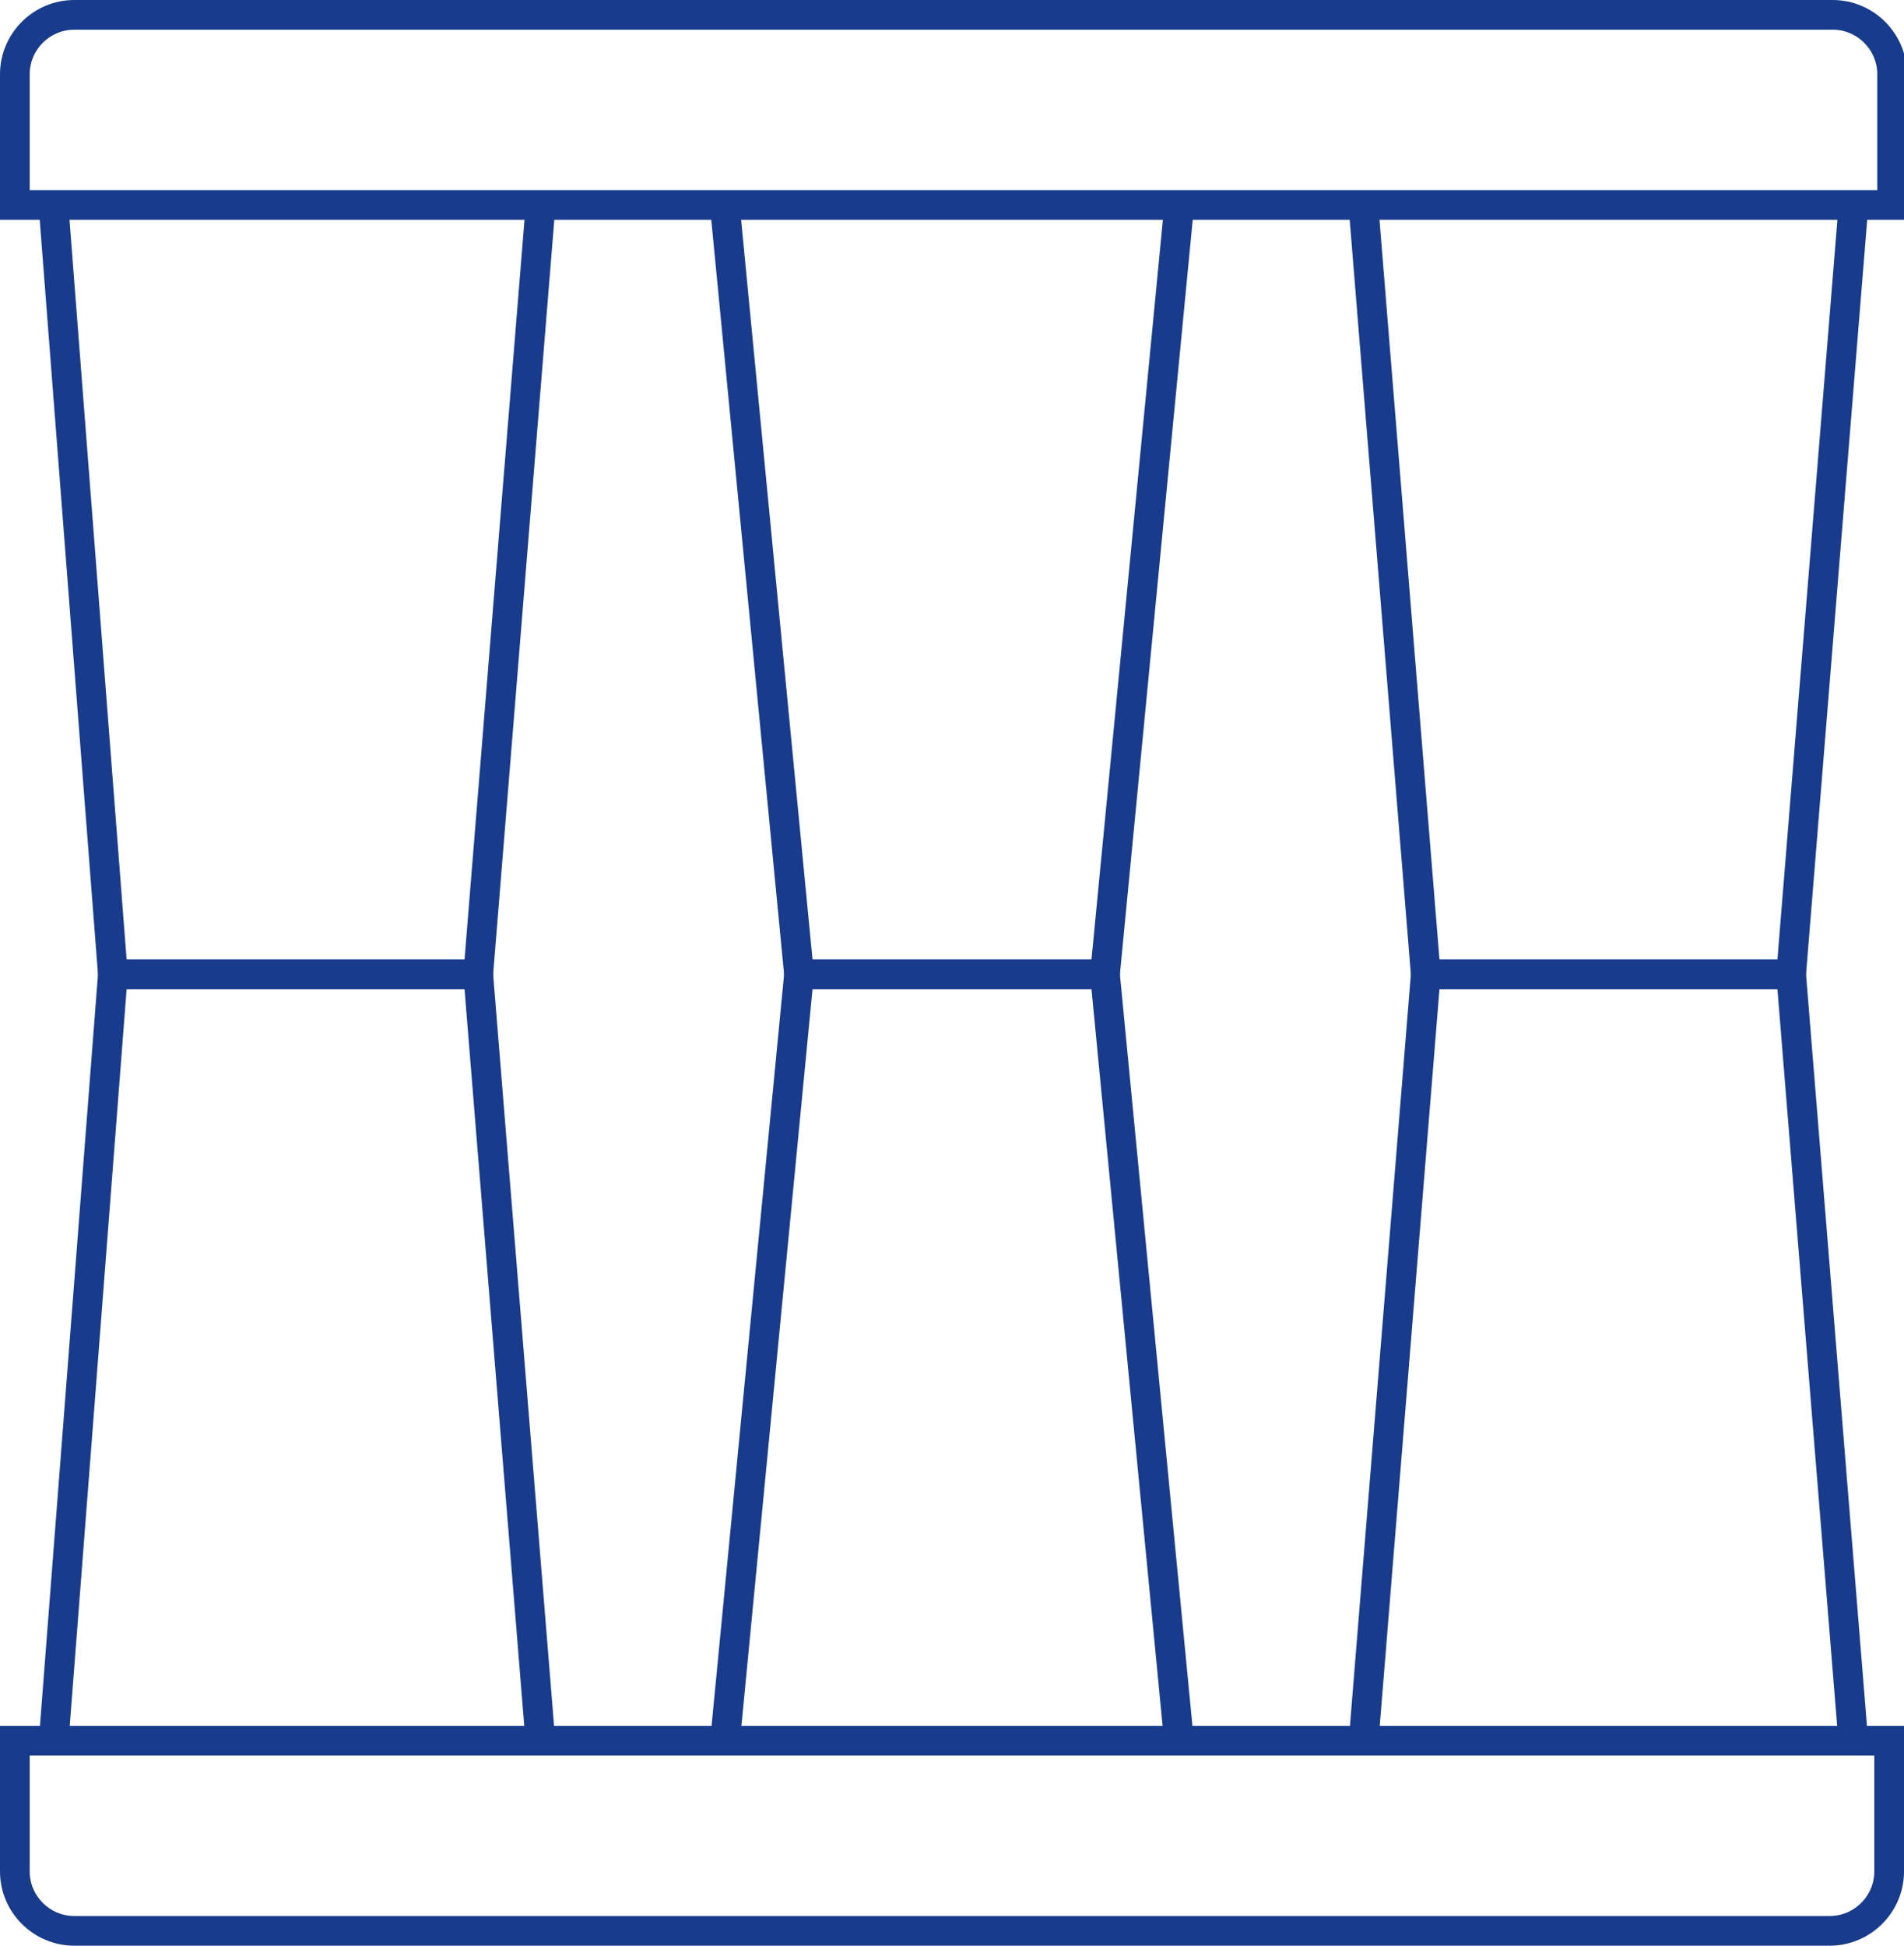 <?xml version="1.0" encoding="utf-8"?>
<!-- Generator: Adobe Illustrator 22.1.0, SVG Export Plug-In . SVG Version: 6.00 Build 0)  -->
<svg version="1.1" id="圖層_1" xmlns="http://www.w3.org/2000/svg" xmlns:xlink="http://www.w3.org/1999/xlink" x="0px" y="0px"
	 viewBox="0 0 64.1 65.5" style="enable-background:new 0 0 64.1 65.5;" xml:space="preserve">
<style type="text/css">
	.st0{fill:none;stroke:#193B8B;stroke-miterlimit:10;}
</style>
<path class="st0" d="M63.6,6.9H0.5V2.5c0-1.1,0.9-2,2-2h59.2c1.1,0,2,0.9,2,2V6.9z"/>
<path class="st0" d="M0.5,58.6h63.1V63c0,1.1-0.9,2-2,2H2.5c-1.1,0-2-0.9-2-2V58.6z"/>
<polyline class="st0" points="1.8,6.9 3.8,32.8 10,32.8 "/>
<polyline class="st0" points="18.2,6.9 16.1,32.8 10,32.8 "/>
<g>
	<polyline class="st0" points="45.9,6.9 48,32.8 54.2,32.8 	"/>
	<polyline class="st0" points="62.4,6.9 60.3,32.8 54.2,32.8 	"/>
</g>
<polyline class="st0" points="24.4,6.9 26.9,32.8 37.2,32.8 39.7,6.9 "/>
<g>
	<g>
		<polyline class="st0" points="62.4,58.7 60.3,32.8 54.2,32.8 		"/>
		<polyline class="st0" points="45.9,58.7 48,32.8 54.2,32.8 		"/>
	</g>
	<g>
		<polyline class="st0" points="18.2,58.7 16.1,32.8 10,32.8 		"/>
		<polyline class="st0" points="1.8,58.7 3.8,32.8 10,32.8 		"/>
	</g>
	<polyline class="st0" points="39.7,58.7 37.2,32.8 26.9,32.8 24.4,58.7 	"/>
</g>
</svg>
